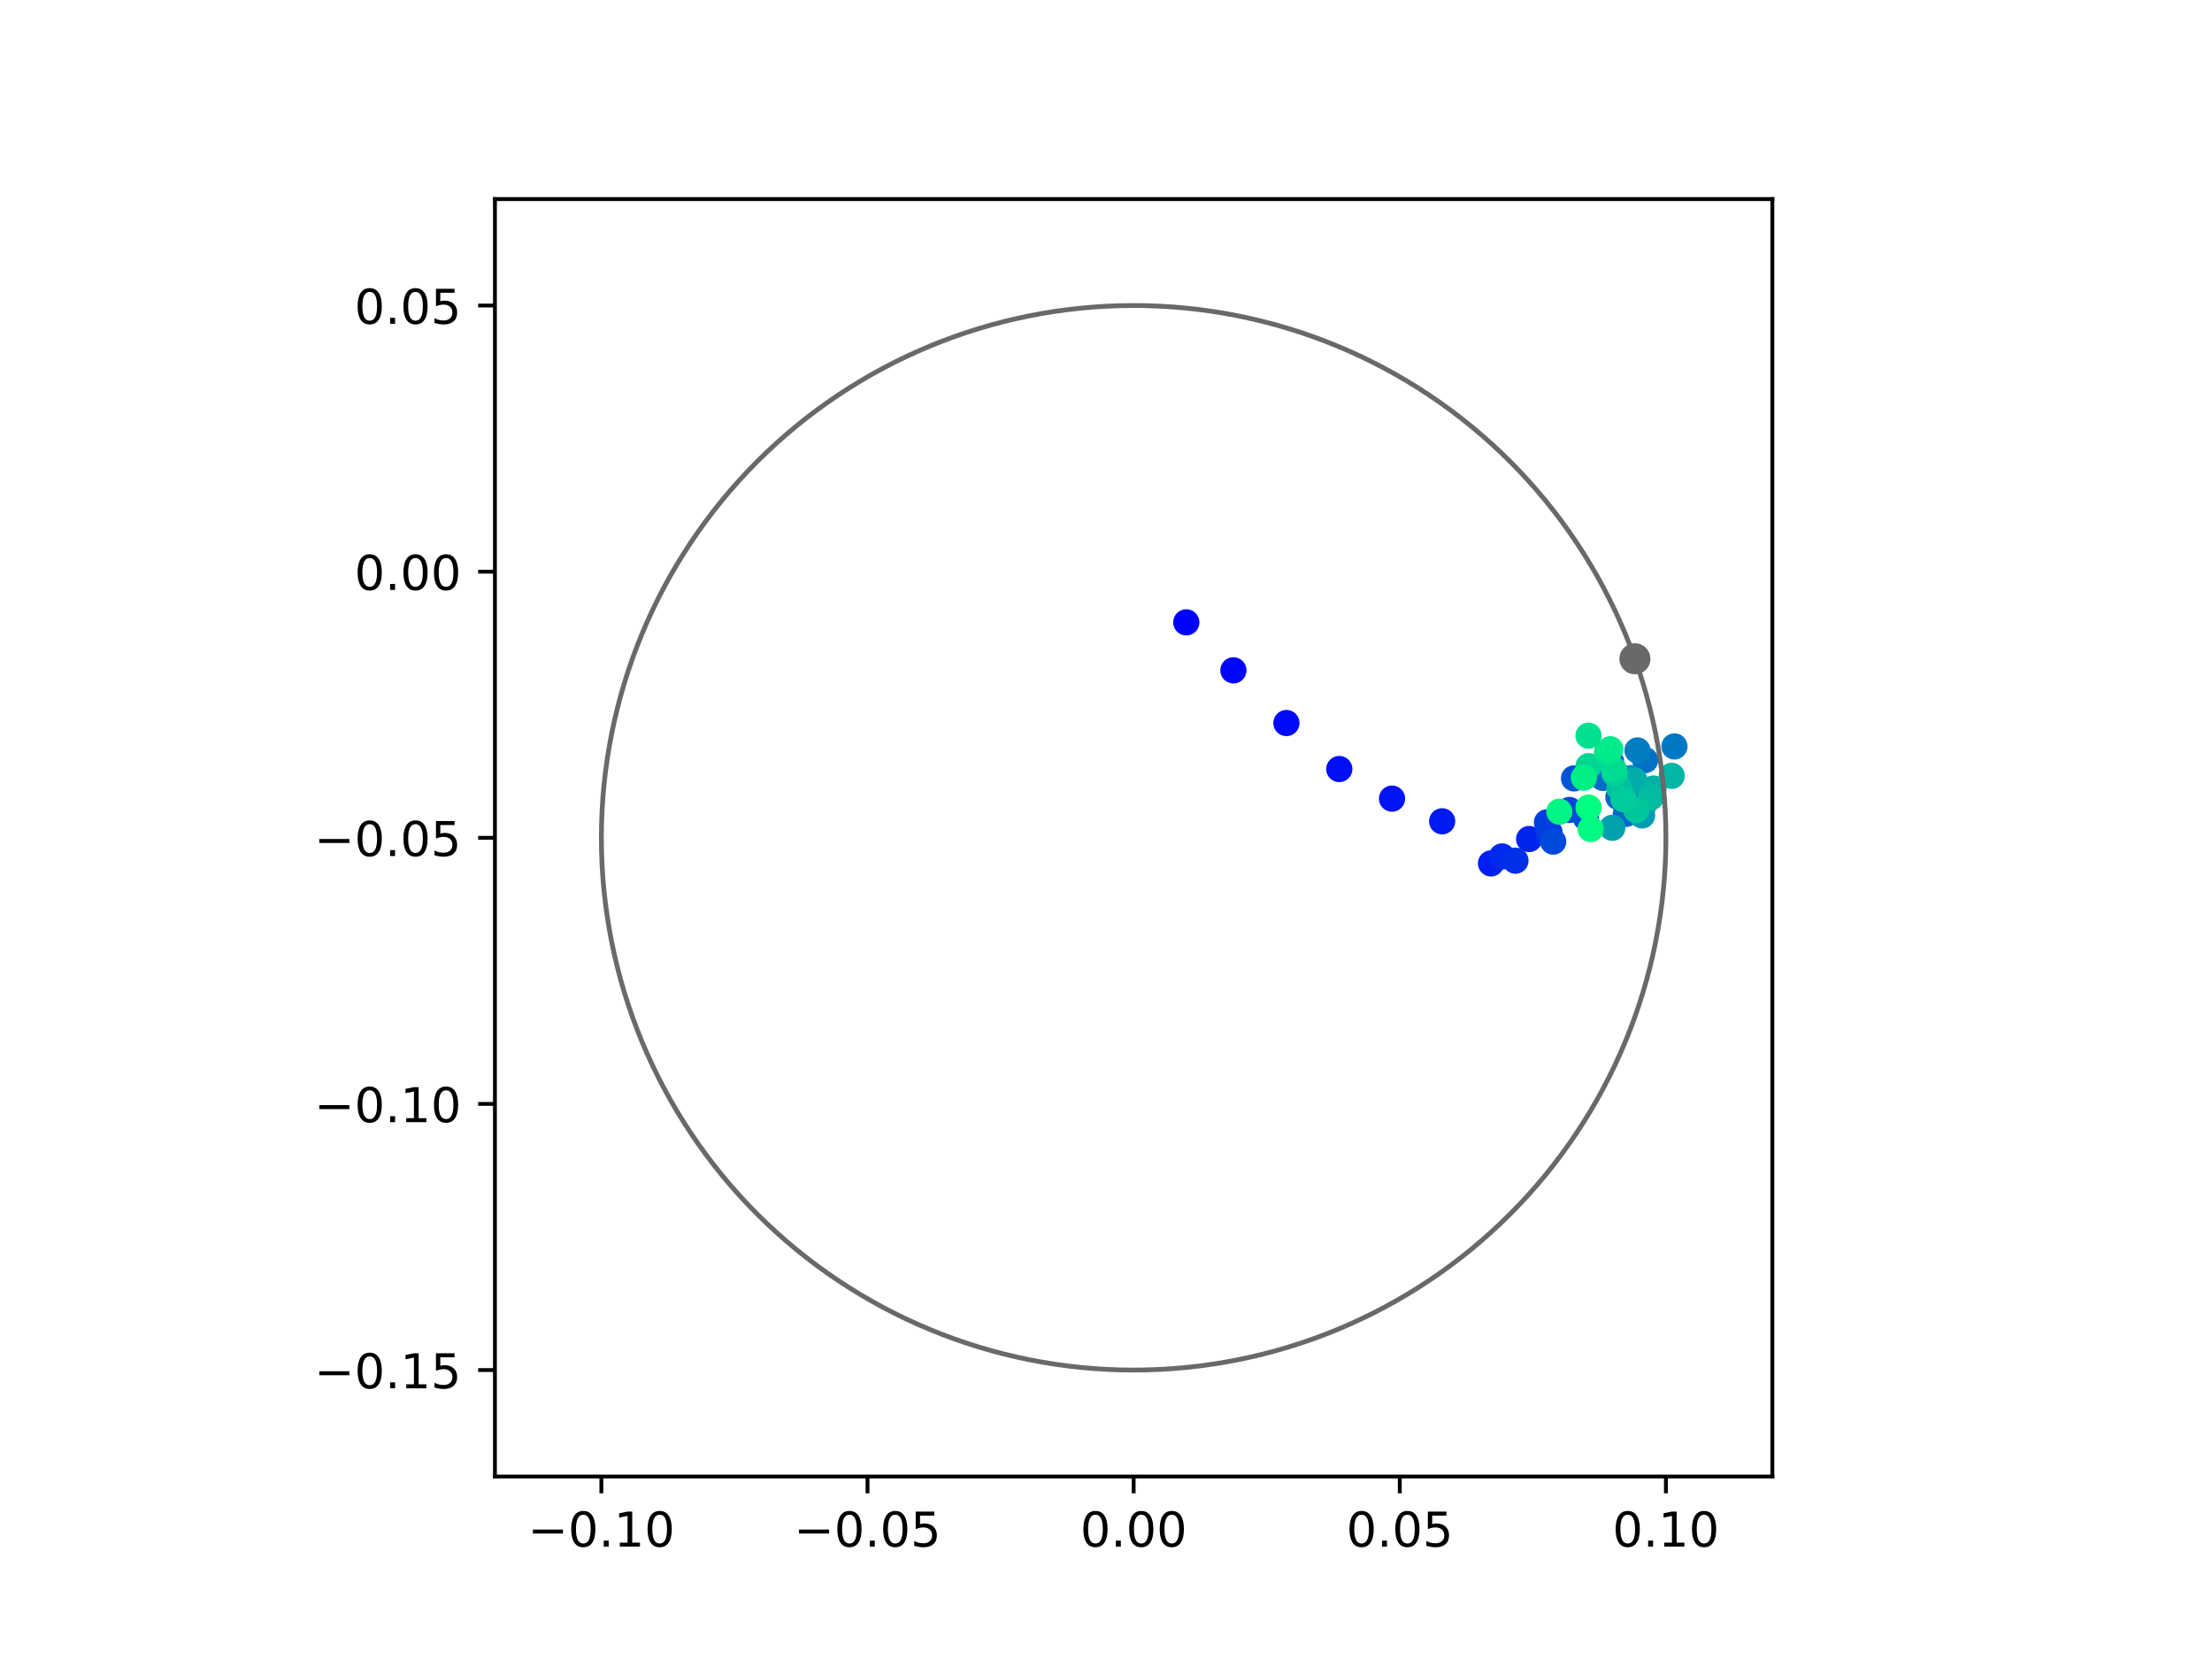 <?xml version="1.0" encoding="utf-8" standalone="no"?>
<!DOCTYPE svg PUBLIC "-//W3C//DTD SVG 1.1//EN"
  "http://www.w3.org/Graphics/SVG/1.1/DTD/svg11.dtd">
<!-- Created with matplotlib (https://matplotlib.org/) -->
<svg height="345.6pt" version="1.1" viewBox="0 0 460.8 345.6" width="460.8pt" xmlns="http://www.w3.org/2000/svg" xmlns:xlink="http://www.w3.org/1999/xlink">
 <defs>
  <style type="text/css">
*{stroke-linecap:butt;stroke-linejoin:round;}
  </style>
 </defs>
 <g id="figure_1">
  <g id="patch_1">
   <path d="M 0 345.6 
L 460.8 345.6 
L 460.8 0 
L 0 0 
z
" style="fill:#ffffff;"/>
  </g>
  <g id="axes_1">
   <g id="patch_2">
    <path d="M 103.104 307.584 
L 369.216 307.584 
L 369.216 41.472 
L 103.104 41.472 
z
" style="fill:#ffffff;"/>
   </g>
   <g id="PathCollection_1">
    <defs>
     <path d="M 0 2.236 
C 0.593 2.236 1.162 2 1.581 1.581 
C 2 1.162 2.236 0.593 2.236 0 
C 2.236 -0.593 2 -1.162 1.581 -1.581 
C 1.162 -2 0.593 -2.236 0 -2.236 
C -0.593 -2.236 -1.162 -2 -1.581 -1.581 
C -2 -1.162 -2.236 -0.593 -2.236 0 
C -2.236 0.593 -2 1.162 -1.581 1.581 
C -1.162 2 -0.593 2.236 0 2.236 
z
" id="C0_0_2bcff3d72a"/>
    </defs>
    <g clip-path="url(#p8c100964ab)">
     <use style="fill:#0000ff;stroke:#0000ff;" x="247.126" xlink:href="#C0_0_2bcff3d72a" y="129.648"/>
    </g>
    <g clip-path="url(#p8c100964ab)">
     <use style="fill:#0005fc;stroke:#0005fc;" x="256.94" xlink:href="#C0_0_2bcff3d72a" y="139.644"/>
    </g>
    <g clip-path="url(#p8c100964ab)">
     <use style="fill:#000afa;stroke:#000afa;" x="267.984" xlink:href="#C0_0_2bcff3d72a" y="150.62"/>
    </g>
    <g clip-path="url(#p8c100964ab)">
     <use style="fill:#000ff8;stroke:#000ff8;" x="278.999" xlink:href="#C0_0_2bcff3d72a" y="160.204"/>
    </g>
    <g clip-path="url(#p8c100964ab)">
     <use style="fill:#0014f5;stroke:#0014f5;" x="289.984" xlink:href="#C0_0_2bcff3d72a" y="166.369"/>
    </g>
    <g clip-path="url(#p8c100964ab)">
     <use style="fill:#001af2;stroke:#001af2;" x="300.426" xlink:href="#C0_0_2bcff3d72a" y="171.09"/>
    </g>
    <g clip-path="url(#p8c100964ab)">
     <use style="fill:#001ff0;stroke:#001ff0;" x="310.604" xlink:href="#C0_0_2bcff3d72a" y="179.86"/>
    </g>
    <g clip-path="url(#p8c100964ab)">
     <use style="fill:#0024ed;stroke:#0024ed;" x="318.547" xlink:href="#C0_0_2bcff3d72a" y="174.784"/>
    </g>
    <g clip-path="url(#p8c100964ab)">
     <use style="fill:#0029eb;stroke:#0029eb;" x="312.892" xlink:href="#C0_0_2bcff3d72a" y="178.408"/>
    </g>
    <g clip-path="url(#p8c100964ab)">
     <use style="fill:#002fe8;stroke:#002fe8;" x="315.697" xlink:href="#C0_0_2bcff3d72a" y="179.295"/>
    </g>
    <g clip-path="url(#p8c100964ab)">
     <use style="fill:#0034e5;stroke:#0034e5;" x="322.461" xlink:href="#C0_0_2bcff3d72a" y="173.173"/>
    </g>
    <g clip-path="url(#p8c100964ab)">
     <use style="fill:#0039e2;stroke:#0039e2;" x="322.781" xlink:href="#C0_0_2bcff3d72a" y="173.369"/>
    </g>
    <g clip-path="url(#p8c100964ab)">
     <use style="fill:#003ee0;stroke:#003ee0;" x="322.257" xlink:href="#C0_0_2bcff3d72a" y="171.316"/>
    </g>
    <g clip-path="url(#p8c100964ab)">
     <use style="fill:#0043de;stroke:#0043de;" x="326.939" xlink:href="#C0_0_2bcff3d72a" y="168.731"/>
    </g>
    <g clip-path="url(#p8c100964ab)">
     <use style="fill:#0049db;stroke:#0049db;" x="323.557" xlink:href="#C0_0_2bcff3d72a" y="175.319"/>
    </g>
    <g clip-path="url(#p8c100964ab)">
     <use style="fill:#004ed8;stroke:#004ed8;" x="330.368" xlink:href="#C0_0_2bcff3d72a" y="170.384"/>
    </g>
    <g clip-path="url(#p8c100964ab)">
     <use style="fill:#0053d6;stroke:#0053d6;" x="327.899" xlink:href="#C0_0_2bcff3d72a" y="162.152"/>
    </g>
    <g clip-path="url(#p8c100964ab)">
     <use style="fill:#0058d3;stroke:#0058d3;" x="335.636" xlink:href="#C0_0_2bcff3d72a" y="158.737"/>
    </g>
    <g clip-path="url(#p8c100964ab)">
     <use style="fill:#005ed0;stroke:#005ed0;" x="339.881" xlink:href="#C0_0_2bcff3d72a" y="162.315"/>
    </g>
    <g clip-path="url(#p8c100964ab)">
     <use style="fill:#0063ce;stroke:#0063ce;" x="337.142" xlink:href="#C0_0_2bcff3d72a" y="166.044"/>
    </g>
    <g clip-path="url(#p8c100964ab)">
     <use style="fill:#0068cb;stroke:#0068cb;" x="338.691" xlink:href="#C0_0_2bcff3d72a" y="169.556"/>
    </g>
    <g clip-path="url(#p8c100964ab)">
     <use style="fill:#006dc8;stroke:#006dc8;" x="333.929" xlink:href="#C0_0_2bcff3d72a" y="162.056"/>
    </g>
    <g clip-path="url(#p8c100964ab)">
     <use style="fill:#0072c6;stroke:#0072c6;" x="342.714" xlink:href="#C0_0_2bcff3d72a" y="158.349"/>
    </g>
    <g clip-path="url(#p8c100964ab)">
     <use style="fill:#0078c3;stroke:#0078c3;" x="348.816" xlink:href="#C0_0_2bcff3d72a" y="155.496"/>
    </g>
    <g clip-path="url(#p8c100964ab)">
     <use style="fill:#007dc0;stroke:#007dc0;" x="341.114" xlink:href="#C0_0_2bcff3d72a" y="156.332"/>
    </g>
    <g clip-path="url(#p8c100964ab)">
     <use style="fill:#0082be;stroke:#0082be;" x="334.627" xlink:href="#C0_0_2bcff3d72a" y="158.601"/>
    </g>
    <g clip-path="url(#p8c100964ab)">
     <use style="fill:#0087bc;stroke:#0087bc;" x="336.27" xlink:href="#C0_0_2bcff3d72a" y="161.153"/>
    </g>
    <g clip-path="url(#p8c100964ab)">
     <use style="fill:#008db8;stroke:#008db8;" x="339.619" xlink:href="#C0_0_2bcff3d72a" y="162.106"/>
    </g>
    <g clip-path="url(#p8c100964ab)">
     <use style="fill:#0092b6;stroke:#0092b6;" x="339.711" xlink:href="#C0_0_2bcff3d72a" y="163.859"/>
    </g>
    <g clip-path="url(#p8c100964ab)">
     <use style="fill:#0097b3;stroke:#0097b3;" x="342.272" xlink:href="#C0_0_2bcff3d72a" y="167.971"/>
    </g>
    <g clip-path="url(#p8c100964ab)">
     <use style="fill:#009cb1;stroke:#009cb1;" x="342.076" xlink:href="#C0_0_2bcff3d72a" y="169.871"/>
    </g>
    <g clip-path="url(#p8c100964ab)">
     <use style="fill:#00a1ae;stroke:#00a1ae;" x="335.872" xlink:href="#C0_0_2bcff3d72a" y="172.441"/>
    </g>
    <g clip-path="url(#p8c100964ab)">
     <use style="fill:#00a7ac;stroke:#00a7ac;" x="343.959" xlink:href="#C0_0_2bcff3d72a" y="165.862"/>
    </g>
    <g clip-path="url(#p8c100964ab)">
     <use style="fill:#00aca9;stroke:#00aca9;" x="340.505" xlink:href="#C0_0_2bcff3d72a" y="162.62"/>
    </g>
    <g clip-path="url(#p8c100964ab)">
     <use style="fill:#00b1a6;stroke:#00b1a6;" x="344.451" xlink:href="#C0_0_2bcff3d72a" y="164.259"/>
    </g>
    <g clip-path="url(#p8c100964ab)">
     <use style="fill:#00b6a4;stroke:#00b6a4;" x="348.244" xlink:href="#C0_0_2bcff3d72a" y="161.625"/>
    </g>
    <g clip-path="url(#p8c100964ab)">
     <use style="fill:#00bca1;stroke:#00bca1;" x="343.917" xlink:href="#C0_0_2bcff3d72a" y="166.112"/>
    </g>
    <g clip-path="url(#p8c100964ab)">
     <use style="fill:#00c19e;stroke:#00c19e;" x="337.357" xlink:href="#C0_0_2bcff3d72a" y="164.203"/>
    </g>
    <g clip-path="url(#p8c100964ab)">
     <use style="fill:#00c69c;stroke:#00c69c;" x="340.873" xlink:href="#C0_0_2bcff3d72a" y="168.768"/>
    </g>
    <g clip-path="url(#p8c100964ab)">
     <use style="fill:#00cb9a;stroke:#00cb9a;" x="338.207" xlink:href="#C0_0_2bcff3d72a" y="166.482"/>
    </g>
    <g clip-path="url(#p8c100964ab)">
     <use style="fill:#00d097;stroke:#00d097;" x="336.408" xlink:href="#C0_0_2bcff3d72a" y="161.169"/>
    </g>
    <g clip-path="url(#p8c100964ab)">
     <use style="fill:#00d694;stroke:#00d694;" x="330.929" xlink:href="#C0_0_2bcff3d72a" y="159.596"/>
    </g>
    <g clip-path="url(#p8c100964ab)">
     <use style="fill:#00db92;stroke:#00db92;" x="336.239" xlink:href="#C0_0_2bcff3d72a" y="160.326"/>
    </g>
    <g clip-path="url(#p8c100964ab)">
     <use style="fill:#00e08f;stroke:#00e08f;" x="330.908" xlink:href="#C0_0_2bcff3d72a" y="153.26"/>
    </g>
    <g clip-path="url(#p8c100964ab)">
     <use style="fill:#00e58c;stroke:#00e58c;" x="334.782" xlink:href="#C0_0_2bcff3d72a" y="156.657"/>
    </g>
    <g clip-path="url(#p8c100964ab)">
     <use style="fill:#00eb8a;stroke:#00eb8a;" x="335.465" xlink:href="#C0_0_2bcff3d72a" y="156.084"/>
    </g>
    <g clip-path="url(#p8c100964ab)">
     <use style="fill:#00f087;stroke:#00f087;" x="329.943" xlink:href="#C0_0_2bcff3d72a" y="162.009"/>
    </g>
    <g clip-path="url(#p8c100964ab)">
     <use style="fill:#00f584;stroke:#00f584;" x="324.833" xlink:href="#C0_0_2bcff3d72a" y="169.092"/>
    </g>
    <g clip-path="url(#p8c100964ab)">
     <use style="fill:#00fa82;stroke:#00fa82;" x="331.36" xlink:href="#C0_0_2bcff3d72a" y="172.703"/>
    </g>
    <g clip-path="url(#p8c100964ab)">
     <use style="fill:#00ff80;stroke:#00ff80;" x="330.928" xlink:href="#C0_0_2bcff3d72a" y="168.227"/>
    </g>
   </g>
   <g id="PathCollection_2">
    <defs>
     <path d="M 0 2.739 
C 0.726 2.739 1.423 2.45 1.936 1.936 
C 2.45 1.423 2.739 0.726 2.739 0 
C 2.739 -0.726 2.45 -1.423 1.936 -1.936 
C 1.423 -2.45 0.726 -2.739 0 -2.739 
C -0.726 -2.739 -1.423 -2.45 -1.936 -1.936 
C -2.45 -1.423 -2.739 -0.726 -2.739 0 
C -2.739 0.726 -2.45 1.423 -1.936 1.936 
C -1.423 2.45 -0.726 2.739 0 2.739 
z
" id="m2294d7ab65" style="stroke:#696969;"/>
    </defs>
    <g clip-path="url(#p8c100964ab)">
     <use style="fill:#696969;stroke:#696969;" x="340.581" xlink:href="#m2294d7ab65" y="137.236"/>
    </g>
   </g>
   <g id="patch_3">
    <path clip-path="url(#p8c100964ab)" d="M 236.16 285.408 
C 265.566 285.408 293.771 273.725 314.564 252.932 
C 335.357 232.139 347.04 203.934 347.04 174.528 
C 347.04 145.122 335.357 116.917 314.564 96.124 
C 293.771 75.331 265.566 63.648 236.16 63.648 
C 206.754 63.648 178.549 75.331 157.756 96.124 
C 136.963 116.917 125.28 145.122 125.28 174.528 
C 125.28 203.934 136.963 232.139 157.756 252.932 
C 178.549 273.725 206.754 285.408 236.16 285.408 
z
" style="fill:none;stroke:#696969;stroke-linejoin:miter;"/>
   </g>
   <g id="matplotlib.axis_1">
    <g id="xtick_1">
     <g id="line2d_1">
      <defs>
       <path d="M 0 0 
L 0 3.5 
" id="m57a785ad2c" style="stroke:#000000;stroke-width:0.8;"/>
      </defs>
      <g>
       <use style="stroke:#000000;stroke-width:0.8;" x="125.28" xlink:href="#m57a785ad2c" y="307.584"/>
      </g>
     </g>
     <g id="text_1">
      <!-- −0.10 -->
      <defs>
       <path d="M 10.594 35.5 
L 73.188 35.5 
L 73.188 27.203 
L 10.594 27.203 
z
" id="DejaVuSans-8722"/>
       <path d="M 31.781 66.406 
Q 24.172 66.406 20.328 58.906 
Q 16.5 51.422 16.5 36.375 
Q 16.5 21.391 20.328 13.891 
Q 24.172 6.391 31.781 6.391 
Q 39.453 6.391 43.281 13.891 
Q 47.125 21.391 47.125 36.375 
Q 47.125 51.422 43.281 58.906 
Q 39.453 66.406 31.781 66.406 
z
M 31.781 74.219 
Q 44.047 74.219 50.516 64.516 
Q 56.984 54.828 56.984 36.375 
Q 56.984 17.969 50.516 8.266 
Q 44.047 -1.422 31.781 -1.422 
Q 19.531 -1.422 13.062 8.266 
Q 6.594 17.969 6.594 36.375 
Q 6.594 54.828 13.062 64.516 
Q 19.531 74.219 31.781 74.219 
z
" id="DejaVuSans-48"/>
       <path d="M 10.688 12.406 
L 21 12.406 
L 21 0 
L 10.688 0 
z
" id="DejaVuSans-46"/>
       <path d="M 12.406 8.297 
L 28.516 8.297 
L 28.516 63.922 
L 10.984 60.406 
L 10.984 69.391 
L 28.422 72.906 
L 38.281 72.906 
L 38.281 8.297 
L 54.391 8.297 
L 54.391 0 
L 12.406 0 
z
" id="DejaVuSans-49"/>
      </defs>
      <g transform="translate(109.957 322.182)scale(0.1 -0.1)">
       <use xlink:href="#DejaVuSans-8722"/>
       <use x="83.789" xlink:href="#DejaVuSans-48"/>
       <use x="147.412" xlink:href="#DejaVuSans-46"/>
       <use x="179.199" xlink:href="#DejaVuSans-49"/>
       <use x="242.822" xlink:href="#DejaVuSans-48"/>
      </g>
     </g>
    </g>
    <g id="xtick_2">
     <g id="line2d_2">
      <g>
       <use style="stroke:#000000;stroke-width:0.8;" x="180.72" xlink:href="#m57a785ad2c" y="307.584"/>
      </g>
     </g>
     <g id="text_2">
      <!-- −0.05 -->
      <defs>
       <path d="M 10.797 72.906 
L 49.516 72.906 
L 49.516 64.594 
L 19.828 64.594 
L 19.828 46.734 
Q 21.969 47.469 24.109 47.828 
Q 26.266 48.188 28.422 48.188 
Q 40.625 48.188 47.75 41.5 
Q 54.891 34.812 54.891 23.391 
Q 54.891 11.625 47.562 5.094 
Q 40.234 -1.422 26.906 -1.422 
Q 22.312 -1.422 17.547 -0.641 
Q 12.797 0.141 7.719 1.703 
L 7.719 11.625 
Q 12.109 9.234 16.797 8.062 
Q 21.484 6.891 26.703 6.891 
Q 35.156 6.891 40.078 11.328 
Q 45.016 15.766 45.016 23.391 
Q 45.016 31 40.078 35.438 
Q 35.156 39.891 26.703 39.891 
Q 22.75 39.891 18.812 39.016 
Q 14.891 38.141 10.797 36.281 
z
" id="DejaVuSans-53"/>
      </defs>
      <g transform="translate(165.397 322.182)scale(0.1 -0.1)">
       <use xlink:href="#DejaVuSans-8722"/>
       <use x="83.789" xlink:href="#DejaVuSans-48"/>
       <use x="147.412" xlink:href="#DejaVuSans-46"/>
       <use x="179.199" xlink:href="#DejaVuSans-48"/>
       <use x="242.822" xlink:href="#DejaVuSans-53"/>
      </g>
     </g>
    </g>
    <g id="xtick_3">
     <g id="line2d_3">
      <g>
       <use style="stroke:#000000;stroke-width:0.8;" x="236.16" xlink:href="#m57a785ad2c" y="307.584"/>
      </g>
     </g>
     <g id="text_3">
      <!-- 0.00 -->
      <g transform="translate(225.027 322.182)scale(0.1 -0.1)">
       <use xlink:href="#DejaVuSans-48"/>
       <use x="63.623" xlink:href="#DejaVuSans-46"/>
       <use x="95.41" xlink:href="#DejaVuSans-48"/>
       <use x="159.033" xlink:href="#DejaVuSans-48"/>
      </g>
     </g>
    </g>
    <g id="xtick_4">
     <g id="line2d_4">
      <g>
       <use style="stroke:#000000;stroke-width:0.8;" x="291.6" xlink:href="#m57a785ad2c" y="307.584"/>
      </g>
     </g>
     <g id="text_4">
      <!-- 0.05 -->
      <g transform="translate(280.467 322.182)scale(0.1 -0.1)">
       <use xlink:href="#DejaVuSans-48"/>
       <use x="63.623" xlink:href="#DejaVuSans-46"/>
       <use x="95.41" xlink:href="#DejaVuSans-48"/>
       <use x="159.033" xlink:href="#DejaVuSans-53"/>
      </g>
     </g>
    </g>
    <g id="xtick_5">
     <g id="line2d_5">
      <g>
       <use style="stroke:#000000;stroke-width:0.8;" x="347.04" xlink:href="#m57a785ad2c" y="307.584"/>
      </g>
     </g>
     <g id="text_5">
      <!-- 0.10 -->
      <g transform="translate(335.907 322.182)scale(0.1 -0.1)">
       <use xlink:href="#DejaVuSans-48"/>
       <use x="63.623" xlink:href="#DejaVuSans-46"/>
       <use x="95.41" xlink:href="#DejaVuSans-49"/>
       <use x="159.033" xlink:href="#DejaVuSans-48"/>
      </g>
     </g>
    </g>
   </g>
   <g id="matplotlib.axis_2">
    <g id="ytick_1">
     <g id="line2d_6">
      <defs>
       <path d="M 0 0 
L -3.5 0 
" id="mf388ceacfc" style="stroke:#000000;stroke-width:0.8;"/>
      </defs>
      <g>
       <use style="stroke:#000000;stroke-width:0.8;" x="103.104" xlink:href="#mf388ceacfc" y="285.408"/>
      </g>
     </g>
     <g id="text_6">
      <!-- −0.15 -->
      <g transform="translate(65.459 289.207)scale(0.1 -0.1)">
       <use xlink:href="#DejaVuSans-8722"/>
       <use x="83.789" xlink:href="#DejaVuSans-48"/>
       <use x="147.412" xlink:href="#DejaVuSans-46"/>
       <use x="179.199" xlink:href="#DejaVuSans-49"/>
       <use x="242.822" xlink:href="#DejaVuSans-53"/>
      </g>
     </g>
    </g>
    <g id="ytick_2">
     <g id="line2d_7">
      <g>
       <use style="stroke:#000000;stroke-width:0.8;" x="103.104" xlink:href="#mf388ceacfc" y="229.968"/>
      </g>
     </g>
     <g id="text_7">
      <!-- −0.10 -->
      <g transform="translate(65.459 233.767)scale(0.1 -0.1)">
       <use xlink:href="#DejaVuSans-8722"/>
       <use x="83.789" xlink:href="#DejaVuSans-48"/>
       <use x="147.412" xlink:href="#DejaVuSans-46"/>
       <use x="179.199" xlink:href="#DejaVuSans-49"/>
       <use x="242.822" xlink:href="#DejaVuSans-48"/>
      </g>
     </g>
    </g>
    <g id="ytick_3">
     <g id="line2d_8">
      <g>
       <use style="stroke:#000000;stroke-width:0.8;" x="103.104" xlink:href="#mf388ceacfc" y="174.528"/>
      </g>
     </g>
     <g id="text_8">
      <!-- −0.05 -->
      <g transform="translate(65.459 178.327)scale(0.1 -0.1)">
       <use xlink:href="#DejaVuSans-8722"/>
       <use x="83.789" xlink:href="#DejaVuSans-48"/>
       <use x="147.412" xlink:href="#DejaVuSans-46"/>
       <use x="179.199" xlink:href="#DejaVuSans-48"/>
       <use x="242.822" xlink:href="#DejaVuSans-53"/>
      </g>
     </g>
    </g>
    <g id="ytick_4">
     <g id="line2d_9">
      <g>
       <use style="stroke:#000000;stroke-width:0.8;" x="103.104" xlink:href="#mf388ceacfc" y="119.088"/>
      </g>
     </g>
     <g id="text_9">
      <!-- 0.00 -->
      <g transform="translate(73.838 122.887)scale(0.1 -0.1)">
       <use xlink:href="#DejaVuSans-48"/>
       <use x="63.623" xlink:href="#DejaVuSans-46"/>
       <use x="95.41" xlink:href="#DejaVuSans-48"/>
       <use x="159.033" xlink:href="#DejaVuSans-48"/>
      </g>
     </g>
    </g>
    <g id="ytick_5">
     <g id="line2d_10">
      <g>
       <use style="stroke:#000000;stroke-width:0.8;" x="103.104" xlink:href="#mf388ceacfc" y="63.648"/>
      </g>
     </g>
     <g id="text_10">
      <!-- 0.05 -->
      <g transform="translate(73.838 67.447)scale(0.1 -0.1)">
       <use xlink:href="#DejaVuSans-48"/>
       <use x="63.623" xlink:href="#DejaVuSans-46"/>
       <use x="95.41" xlink:href="#DejaVuSans-48"/>
       <use x="159.033" xlink:href="#DejaVuSans-53"/>
      </g>
     </g>
    </g>
   </g>
   <g id="patch_4">
    <path d="M 103.104 307.584 
L 103.104 41.472 
" style="fill:none;stroke:#000000;stroke-linecap:square;stroke-linejoin:miter;stroke-width:0.8;"/>
   </g>
   <g id="patch_5">
    <path d="M 369.216 307.584 
L 369.216 41.472 
" style="fill:none;stroke:#000000;stroke-linecap:square;stroke-linejoin:miter;stroke-width:0.8;"/>
   </g>
   <g id="patch_6">
    <path d="M 103.104 307.584 
L 369.216 307.584 
" style="fill:none;stroke:#000000;stroke-linecap:square;stroke-linejoin:miter;stroke-width:0.8;"/>
   </g>
   <g id="patch_7">
    <path d="M 103.104 41.472 
L 369.216 41.472 
" style="fill:none;stroke:#000000;stroke-linecap:square;stroke-linejoin:miter;stroke-width:0.8;"/>
   </g>
  </g>
 </g>
 <defs>
  <clipPath id="p8c100964ab">
   <rect height="266.112" width="266.112" x="103.104" y="41.472"/>
  </clipPath>
 </defs>
</svg>
